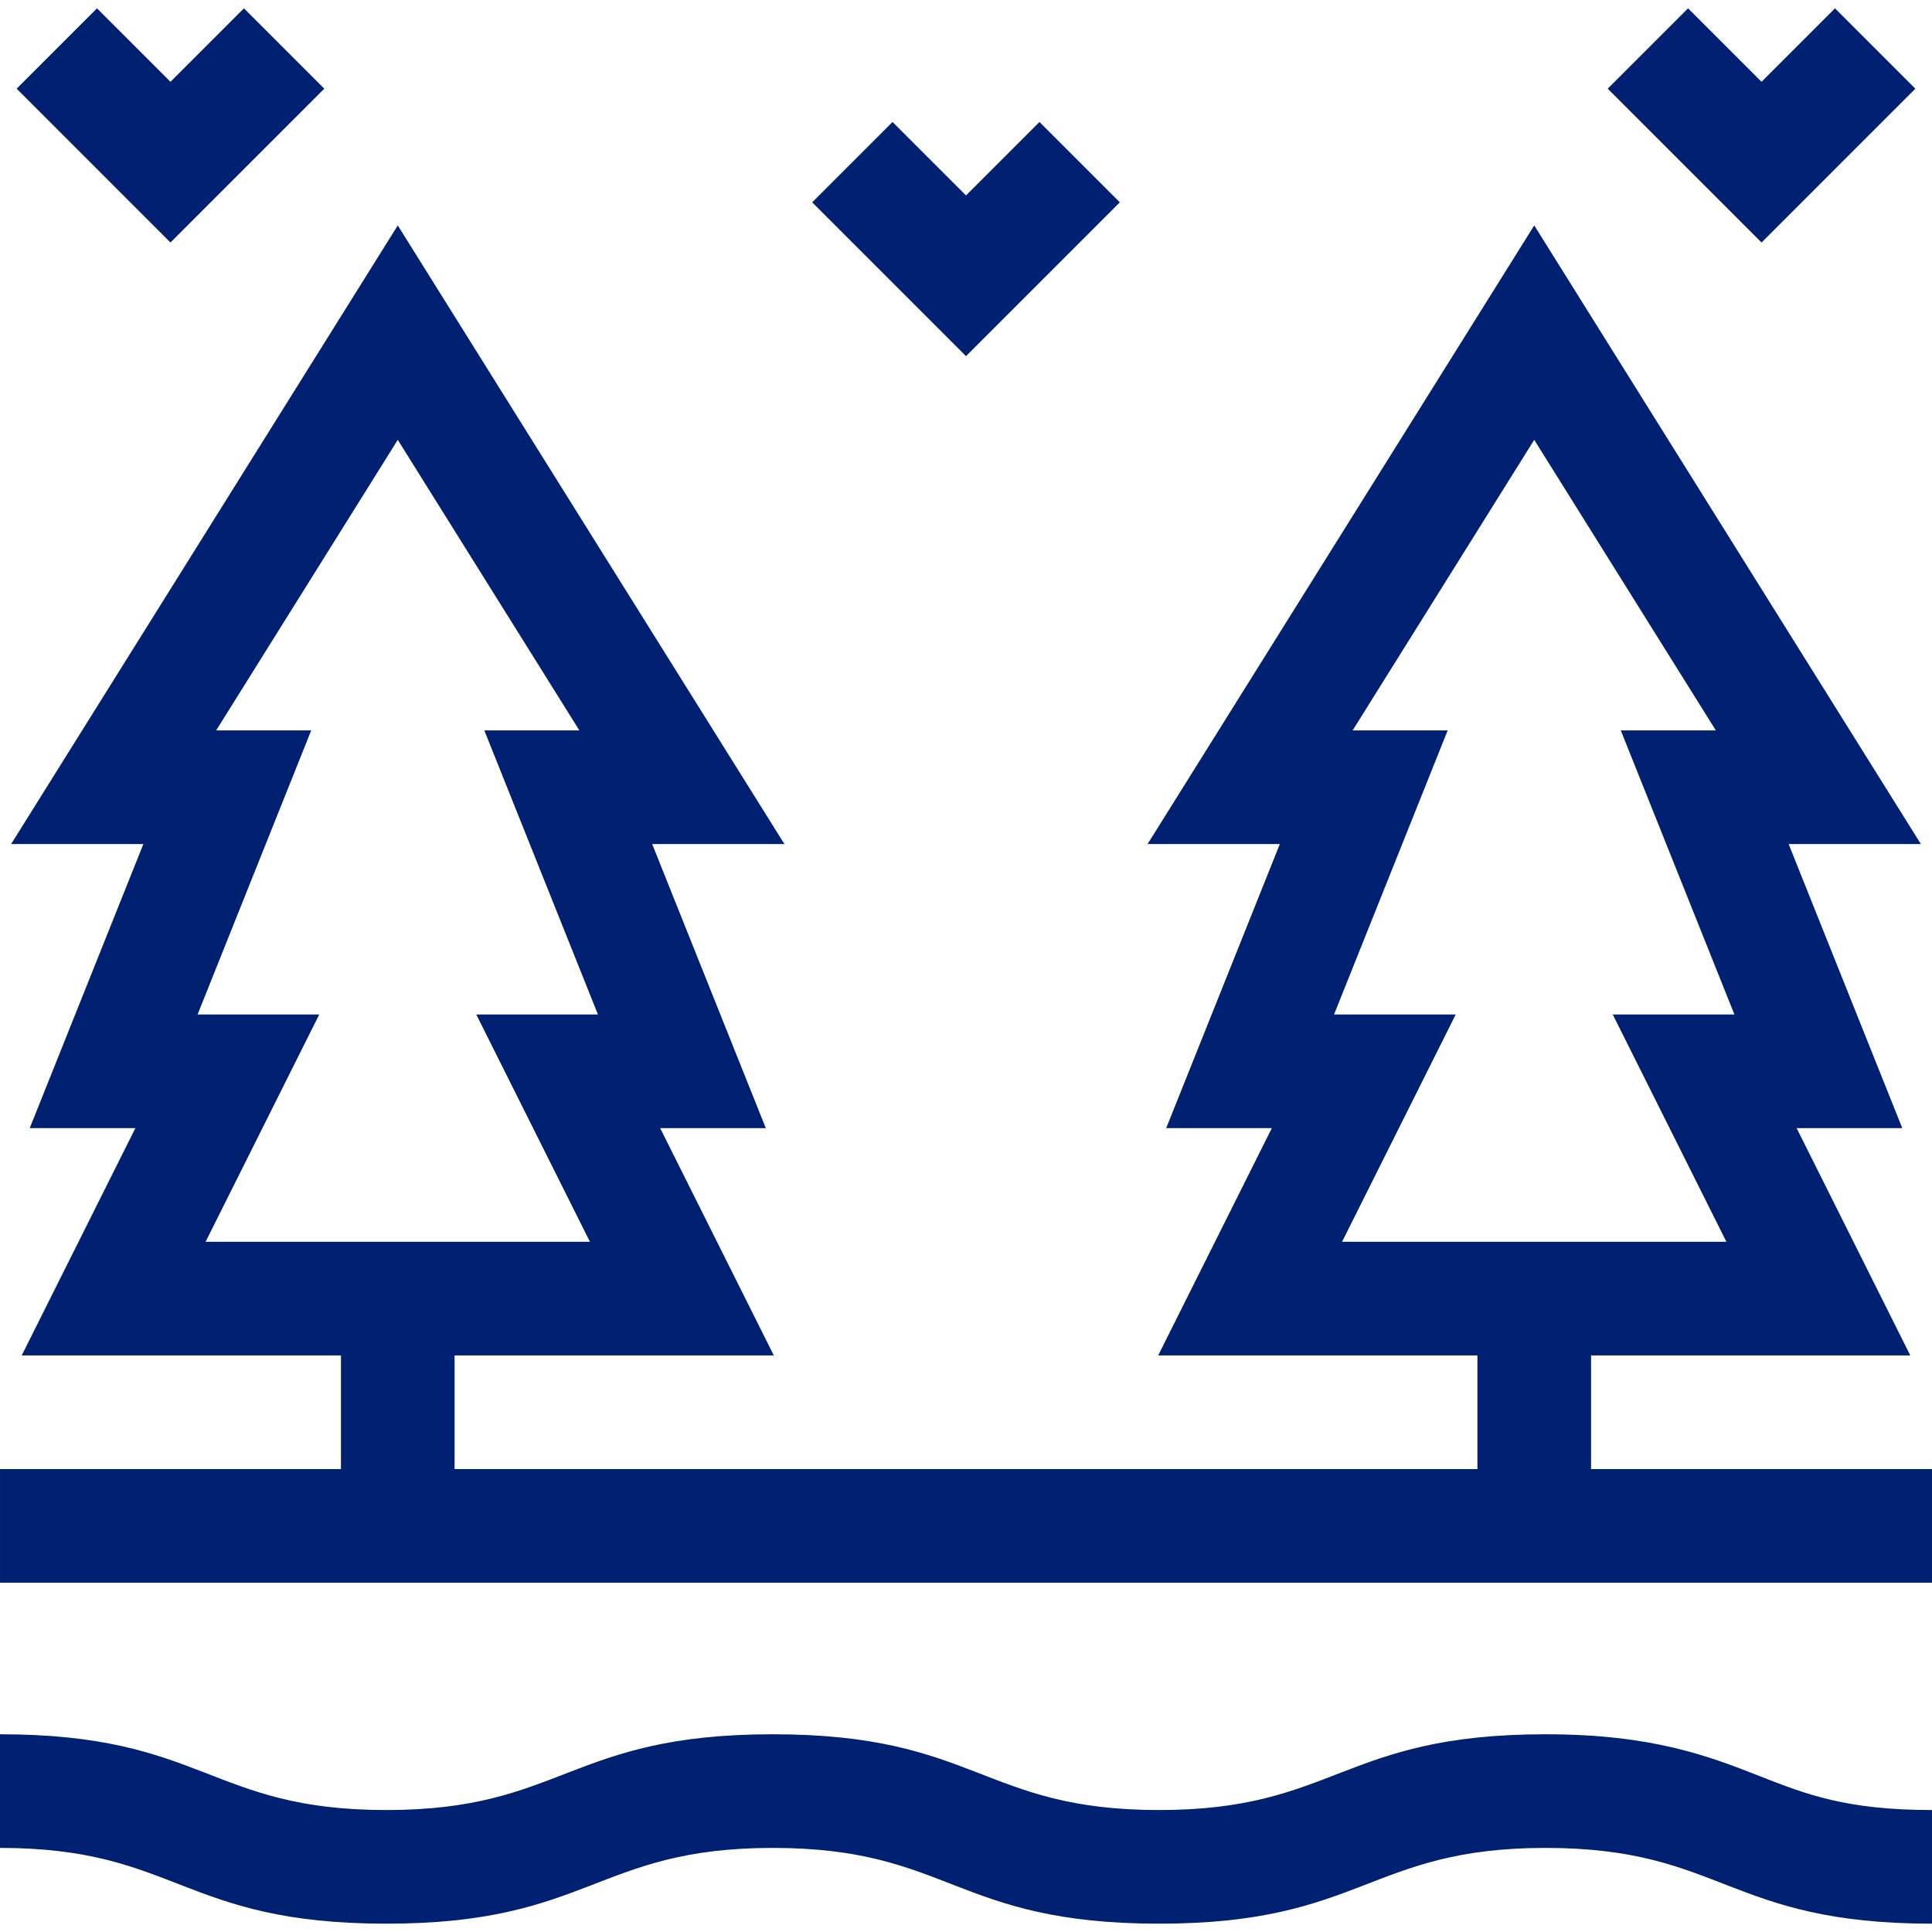 <?xml version="1.0"?>
<svg xmlns="http://www.w3.org/2000/svg" xmlns:xlink="http://www.w3.org/1999/xlink" xmlns:svgjs="http://svgjs.com/svgjs" version="1.1" width="512" height="512" x="0" y="0" viewBox="0 0 510 510" style="enable-background:new 0 0 512 512" xml:space="preserve" class=""><g><g xmlns="http://www.w3.org/2000/svg"><path d="m420 387.803v-30h84.27l-30-60h27.885l-30-75h34.908l-102.063-163.302-102.064 163.302h34.908l-30 75h27.885l-30 60h84.271v30h-270v-30h84.27l-30-60h27.885l-30-75h34.908l-102.063-163.302-102.063 163.302h34.908l-30 75h27.885l-30 60h84.27v30h-90v30h510v-30zm-67.845-120 30-75h-25.092l47.937-76.698 47.936 76.698h-25.092l30 75h-32.115l30 60h-101.459l30-60zm-300 0 30-75h-25.091l47.936-76.698 47.936 76.698h-25.091l30 75h-32.115l30 60h-101.459l30-60z" fill="#002071" data-original="#000000" style="" class=""/><path d="m407.996 457.803c-53.826 0-55.374 20-102.004 20-46.8 0-47.988-20-101.998-20-53.823 0-55.369 20-101.996 20-46.8 0-47.988-20-101.998-20v30c46.799 0 47.989 20 101.998 20 53.823 0 55.369-20 101.996-20 46.8 0 47.989 20 101.998 20 53.826 0 55.374-20 102.004-20 46.802 0 47.992 20 102.004 20v-30c-22.665 0-33.259-4.154-45.525-8.965-13.192-5.172-28.142-11.035-56.479-11.035z" fill="#002071" data-original="#000000" style="" class=""/><path d="m85.606 23.41-21.212-21.213-19.394 19.393-19.394-19.393-21.212 21.213 40.606 40.607z" fill="#002071" data-original="#000000" style="" class=""/><path d="m295.606 53.41-21.212-21.213-19.394 19.393-19.394-19.393-21.212 21.213 40.606 40.607z" fill="#002071" data-original="#000000" style="" class=""/><path d="m505.606 23.41-21.212-21.213-19.394 19.393-19.394-19.393-21.212 21.213 40.606 40.607z" fill="#002071" data-original="#000000" style="" class=""/></g></g></svg>
